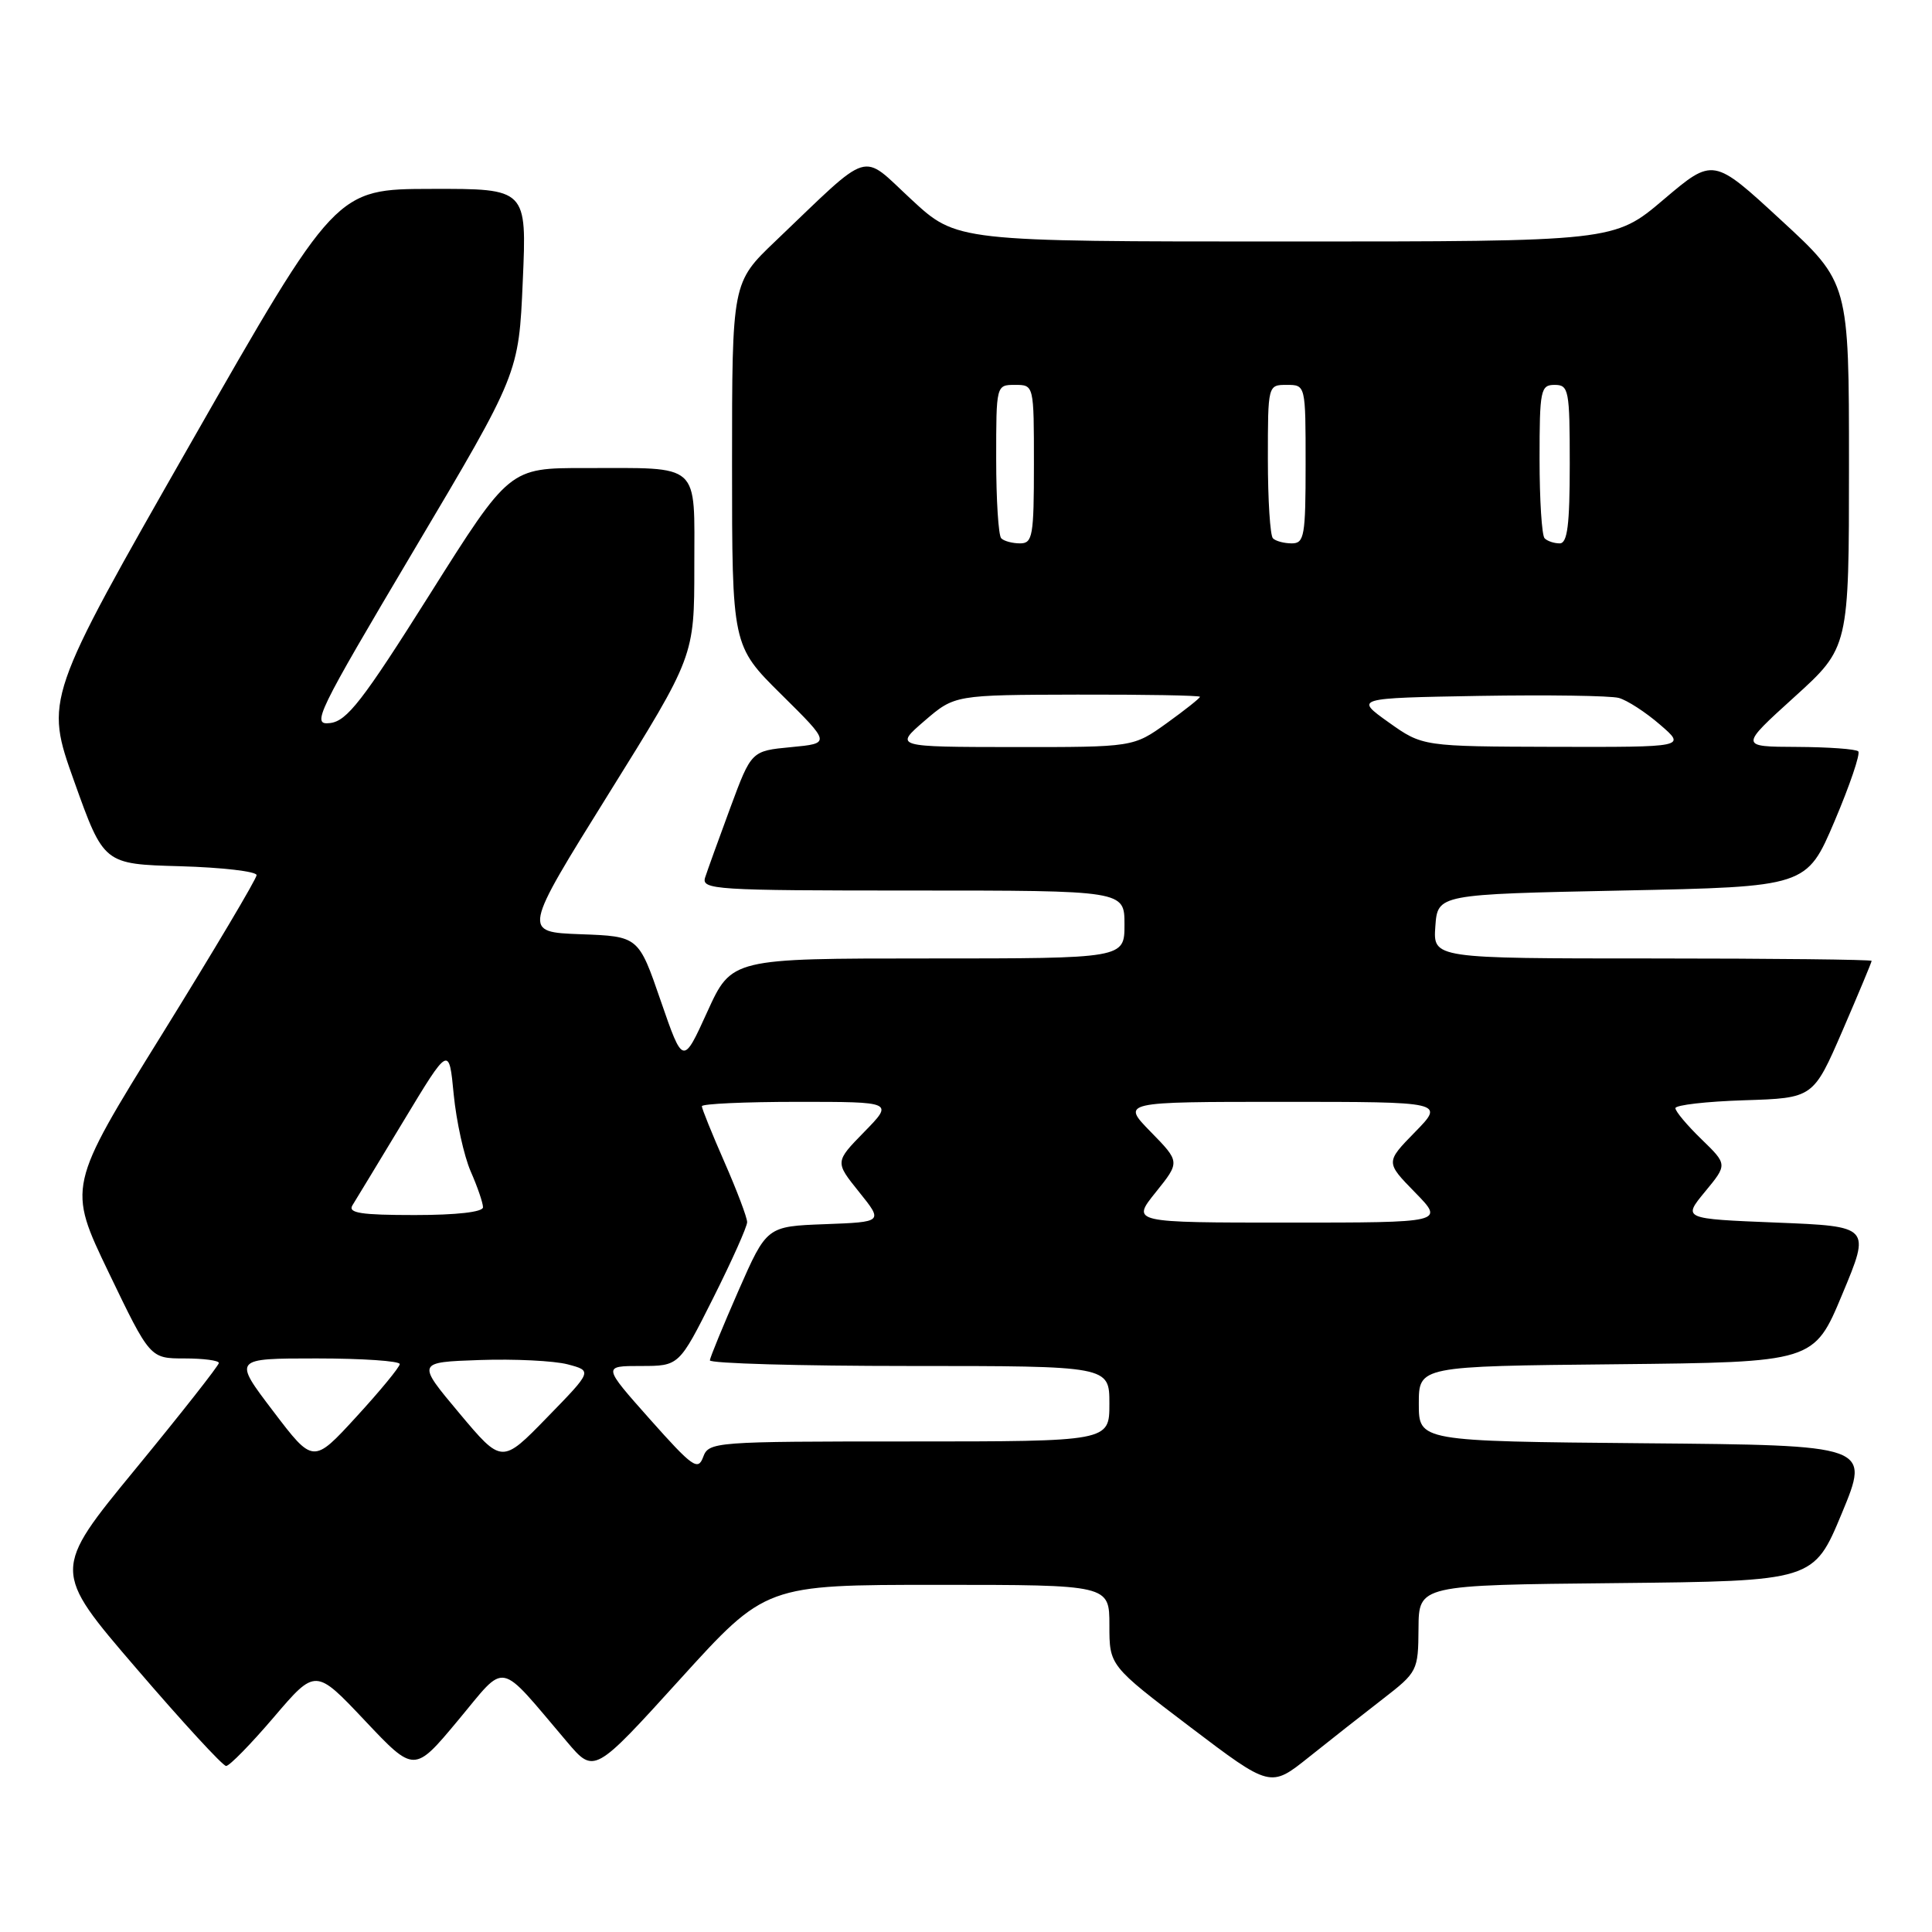 <?xml version="1.0" encoding="UTF-8" standalone="no"?>
<!DOCTYPE svg PUBLIC "-//W3C//DTD SVG 1.1//EN" "http://www.w3.org/Graphics/SVG/1.1/DTD/svg11.dtd" >
<svg xmlns="http://www.w3.org/2000/svg" xmlns:xlink="http://www.w3.org/1999/xlink" version="1.1" viewBox="0 0 256 256">
 <g >
 <path fill="currentColor"
d=" M 183.21 225.14 C 187.83 221.56 187.92 221.40 187.96 215.77 C 188.00 210.03 188.00 210.03 214.16 209.77 C 240.32 209.50 240.32 209.50 244.06 200.50 C 247.79 191.50 247.79 191.50 217.90 191.24 C 188.00 190.97 188.00 190.97 188.00 186.00 C 188.00 181.03 188.00 181.03 214.18 180.77 C 240.36 180.50 240.36 180.50 244.11 171.50 C 247.87 162.50 247.87 162.50 235.41 162.00 C 222.96 161.50 222.96 161.50 225.93 157.90 C 228.90 154.30 228.90 154.30 225.45 150.95 C 223.55 149.11 222.00 147.26 222.00 146.84 C 222.00 146.42 226.11 145.95 231.14 145.79 C 240.27 145.50 240.27 145.50 244.14 136.57 C 246.26 131.66 248.00 127.50 248.00 127.32 C 248.00 127.15 234.92 127.00 218.94 127.00 C 189.89 127.00 189.89 127.00 190.19 122.75 C 190.50 118.50 190.50 118.50 214.95 118.00 C 239.39 117.50 239.39 117.50 243.09 108.81 C 245.12 104.03 246.53 99.87 246.23 99.56 C 245.92 99.25 242.25 98.99 238.08 98.97 C 230.50 98.94 230.50 98.94 237.75 92.37 C 245.00 85.80 245.00 85.80 245.00 61.63 C 245.00 37.46 245.00 37.46 236.00 29.17 C 227.01 20.87 227.01 20.87 220.45 26.43 C 213.89 32.00 213.89 32.00 170.33 32.00 C 126.77 32.00 126.77 32.00 120.76 26.43 C 113.94 20.13 115.70 19.59 102.75 31.95 C 97.00 37.44 97.00 37.44 97.00 61.50 C 97.00 85.56 97.00 85.56 103.54 92.03 C 110.08 98.50 110.08 98.50 104.82 99.00 C 99.56 99.50 99.56 99.50 96.78 107.00 C 95.26 111.12 93.75 115.29 93.44 116.25 C 92.90 117.89 94.65 118.00 120.93 118.00 C 149.00 118.00 149.00 118.00 149.00 122.50 C 149.00 127.00 149.00 127.00 122.97 127.00 C 96.94 127.00 96.94 127.00 93.72 134.07 C 90.50 141.15 90.50 141.15 87.55 132.61 C 84.61 124.07 84.61 124.07 76.93 123.79 C 69.25 123.50 69.25 123.50 80.62 105.23 C 92.00 86.96 92.00 86.96 92.00 75.10 C 92.00 61.11 93.02 62.03 77.50 62.02 C 67.50 62.01 67.50 62.01 56.95 78.75 C 48.04 92.89 45.97 95.55 43.73 95.81 C 41.23 96.11 41.92 94.69 54.90 72.81 C 68.74 49.50 68.74 49.50 69.27 37.25 C 69.81 25.00 69.81 25.00 57.16 25.03 C 44.50 25.05 44.50 25.05 25.21 58.83 C 5.93 92.62 5.93 92.62 9.84 103.56 C 13.75 114.50 13.75 114.50 23.87 114.78 C 29.44 114.94 34.00 115.47 34.00 115.96 C 34.00 116.44 28.36 125.93 21.47 137.05 C 8.94 157.25 8.94 157.25 14.41 168.63 C 19.88 180.00 19.88 180.00 24.44 180.00 C 26.95 180.00 29.00 180.27 29.00 180.60 C 29.00 180.93 24.03 187.25 17.96 194.64 C 6.91 208.09 6.91 208.09 18.04 221.04 C 24.16 228.17 29.52 234.00 29.96 234.00 C 30.41 234.00 33.25 231.09 36.29 227.53 C 41.81 221.06 41.81 221.06 48.35 227.99 C 54.89 234.92 54.89 234.92 60.69 227.96 C 67.23 220.13 65.82 219.85 75.12 230.79 C 78.73 235.05 78.73 235.05 90.10 222.52 C 101.46 210.00 101.46 210.00 124.23 210.00 C 147.00 210.00 147.00 210.00 147.00 215.36 C 147.00 220.71 147.00 220.71 157.67 228.81 C 168.34 236.90 168.34 236.90 173.42 232.84 C 176.21 230.61 180.62 227.14 183.21 225.14 Z  M 86.13 188.07 C 79.85 181.00 79.85 181.00 84.91 181.00 C 89.98 181.00 89.98 181.00 94.49 172.02 C 96.97 167.08 99.00 162.54 99.00 161.94 C 99.00 161.33 97.65 157.76 96.00 154.00 C 94.35 150.24 93.00 146.90 93.00 146.58 C 93.00 146.26 98.72 146.00 105.70 146.00 C 118.41 146.00 118.41 146.00 114.52 149.98 C 110.63 153.96 110.63 153.96 113.83 157.94 C 117.03 161.92 117.03 161.92 109.31 162.21 C 101.60 162.50 101.60 162.50 97.86 171.00 C 95.81 175.68 94.10 179.84 94.06 180.25 C 94.03 180.66 105.92 181.00 120.50 181.00 C 147.00 181.00 147.00 181.00 147.00 186.00 C 147.00 191.00 147.00 191.00 120.47 191.00 C 94.57 191.00 93.92 191.05 93.17 193.07 C 92.49 194.92 91.76 194.40 86.13 188.07 Z  M 36.19 186.98 C 30.88 180.00 30.88 180.00 41.94 180.00 C 48.02 180.00 52.99 180.34 52.97 180.75 C 52.95 181.16 50.36 184.31 47.22 187.73 C 41.50 193.97 41.50 193.97 36.19 186.98 Z  M 60.85 187.24 C 55.20 180.50 55.20 180.50 63.56 180.21 C 68.16 180.05 73.40 180.31 75.21 180.78 C 78.50 181.65 78.50 181.65 72.50 187.81 C 66.50 193.98 66.50 193.98 60.85 187.24 Z  M 153.14 157.98 C 156.37 153.96 156.37 153.96 152.48 149.98 C 148.59 146.00 148.59 146.00 170.00 146.00 C 191.41 146.00 191.41 146.00 187.50 150.00 C 183.59 154.00 183.59 154.00 187.50 158.00 C 191.41 162.00 191.41 162.00 170.66 162.00 C 149.91 162.00 149.91 162.00 153.14 157.98 Z  M 46.70 159.71 C 47.14 159.01 50.20 153.95 53.50 148.49 C 59.50 138.55 59.50 138.55 60.12 145.03 C 60.47 148.59 61.48 153.17 62.37 155.22 C 63.27 157.26 64.00 159.40 64.00 159.97 C 64.00 160.60 60.50 161.00 54.95 161.00 C 47.82 161.00 46.07 160.73 46.70 159.71 Z  M 122.50 95.52 C 126.50 92.08 126.50 92.08 142.75 92.04 C 151.69 92.02 159.00 92.15 159.00 92.33 C 159.00 92.51 157.01 94.09 154.59 95.83 C 150.17 99.00 150.17 99.00 134.34 98.99 C 118.50 98.97 118.50 98.97 122.50 95.52 Z  M 184.00 95.71 C 179.50 92.50 179.50 92.50 196.00 92.21 C 205.07 92.06 213.40 92.18 214.50 92.48 C 215.60 92.78 218.06 94.37 219.96 96.02 C 223.42 99.00 223.42 99.00 205.96 98.96 C 188.50 98.91 188.50 98.91 184.00 95.71 Z  M 132.67 71.33 C 132.30 70.97 132.00 66.24 132.00 60.83 C 132.00 51.01 132.00 51.00 134.50 51.00 C 137.00 51.00 137.00 51.00 137.00 61.50 C 137.00 71.02 136.83 72.00 135.17 72.00 C 134.16 72.00 133.03 71.70 132.67 71.33 Z  M 168.67 71.33 C 168.30 70.97 168.00 66.24 168.00 60.83 C 168.00 51.01 168.00 51.00 170.50 51.00 C 173.00 51.00 173.00 51.00 173.00 61.50 C 173.00 71.02 172.83 72.00 171.17 72.00 C 170.16 72.00 169.03 71.70 168.67 71.33 Z  M 204.67 71.33 C 204.30 70.97 204.00 66.24 204.00 60.83 C 204.00 51.67 204.14 51.00 206.00 51.00 C 207.87 51.00 208.00 51.67 208.00 61.50 C 208.00 69.58 207.69 72.00 206.67 72.00 C 205.93 72.00 205.03 71.70 204.67 71.33 Z "/>
</g>
</svg>
